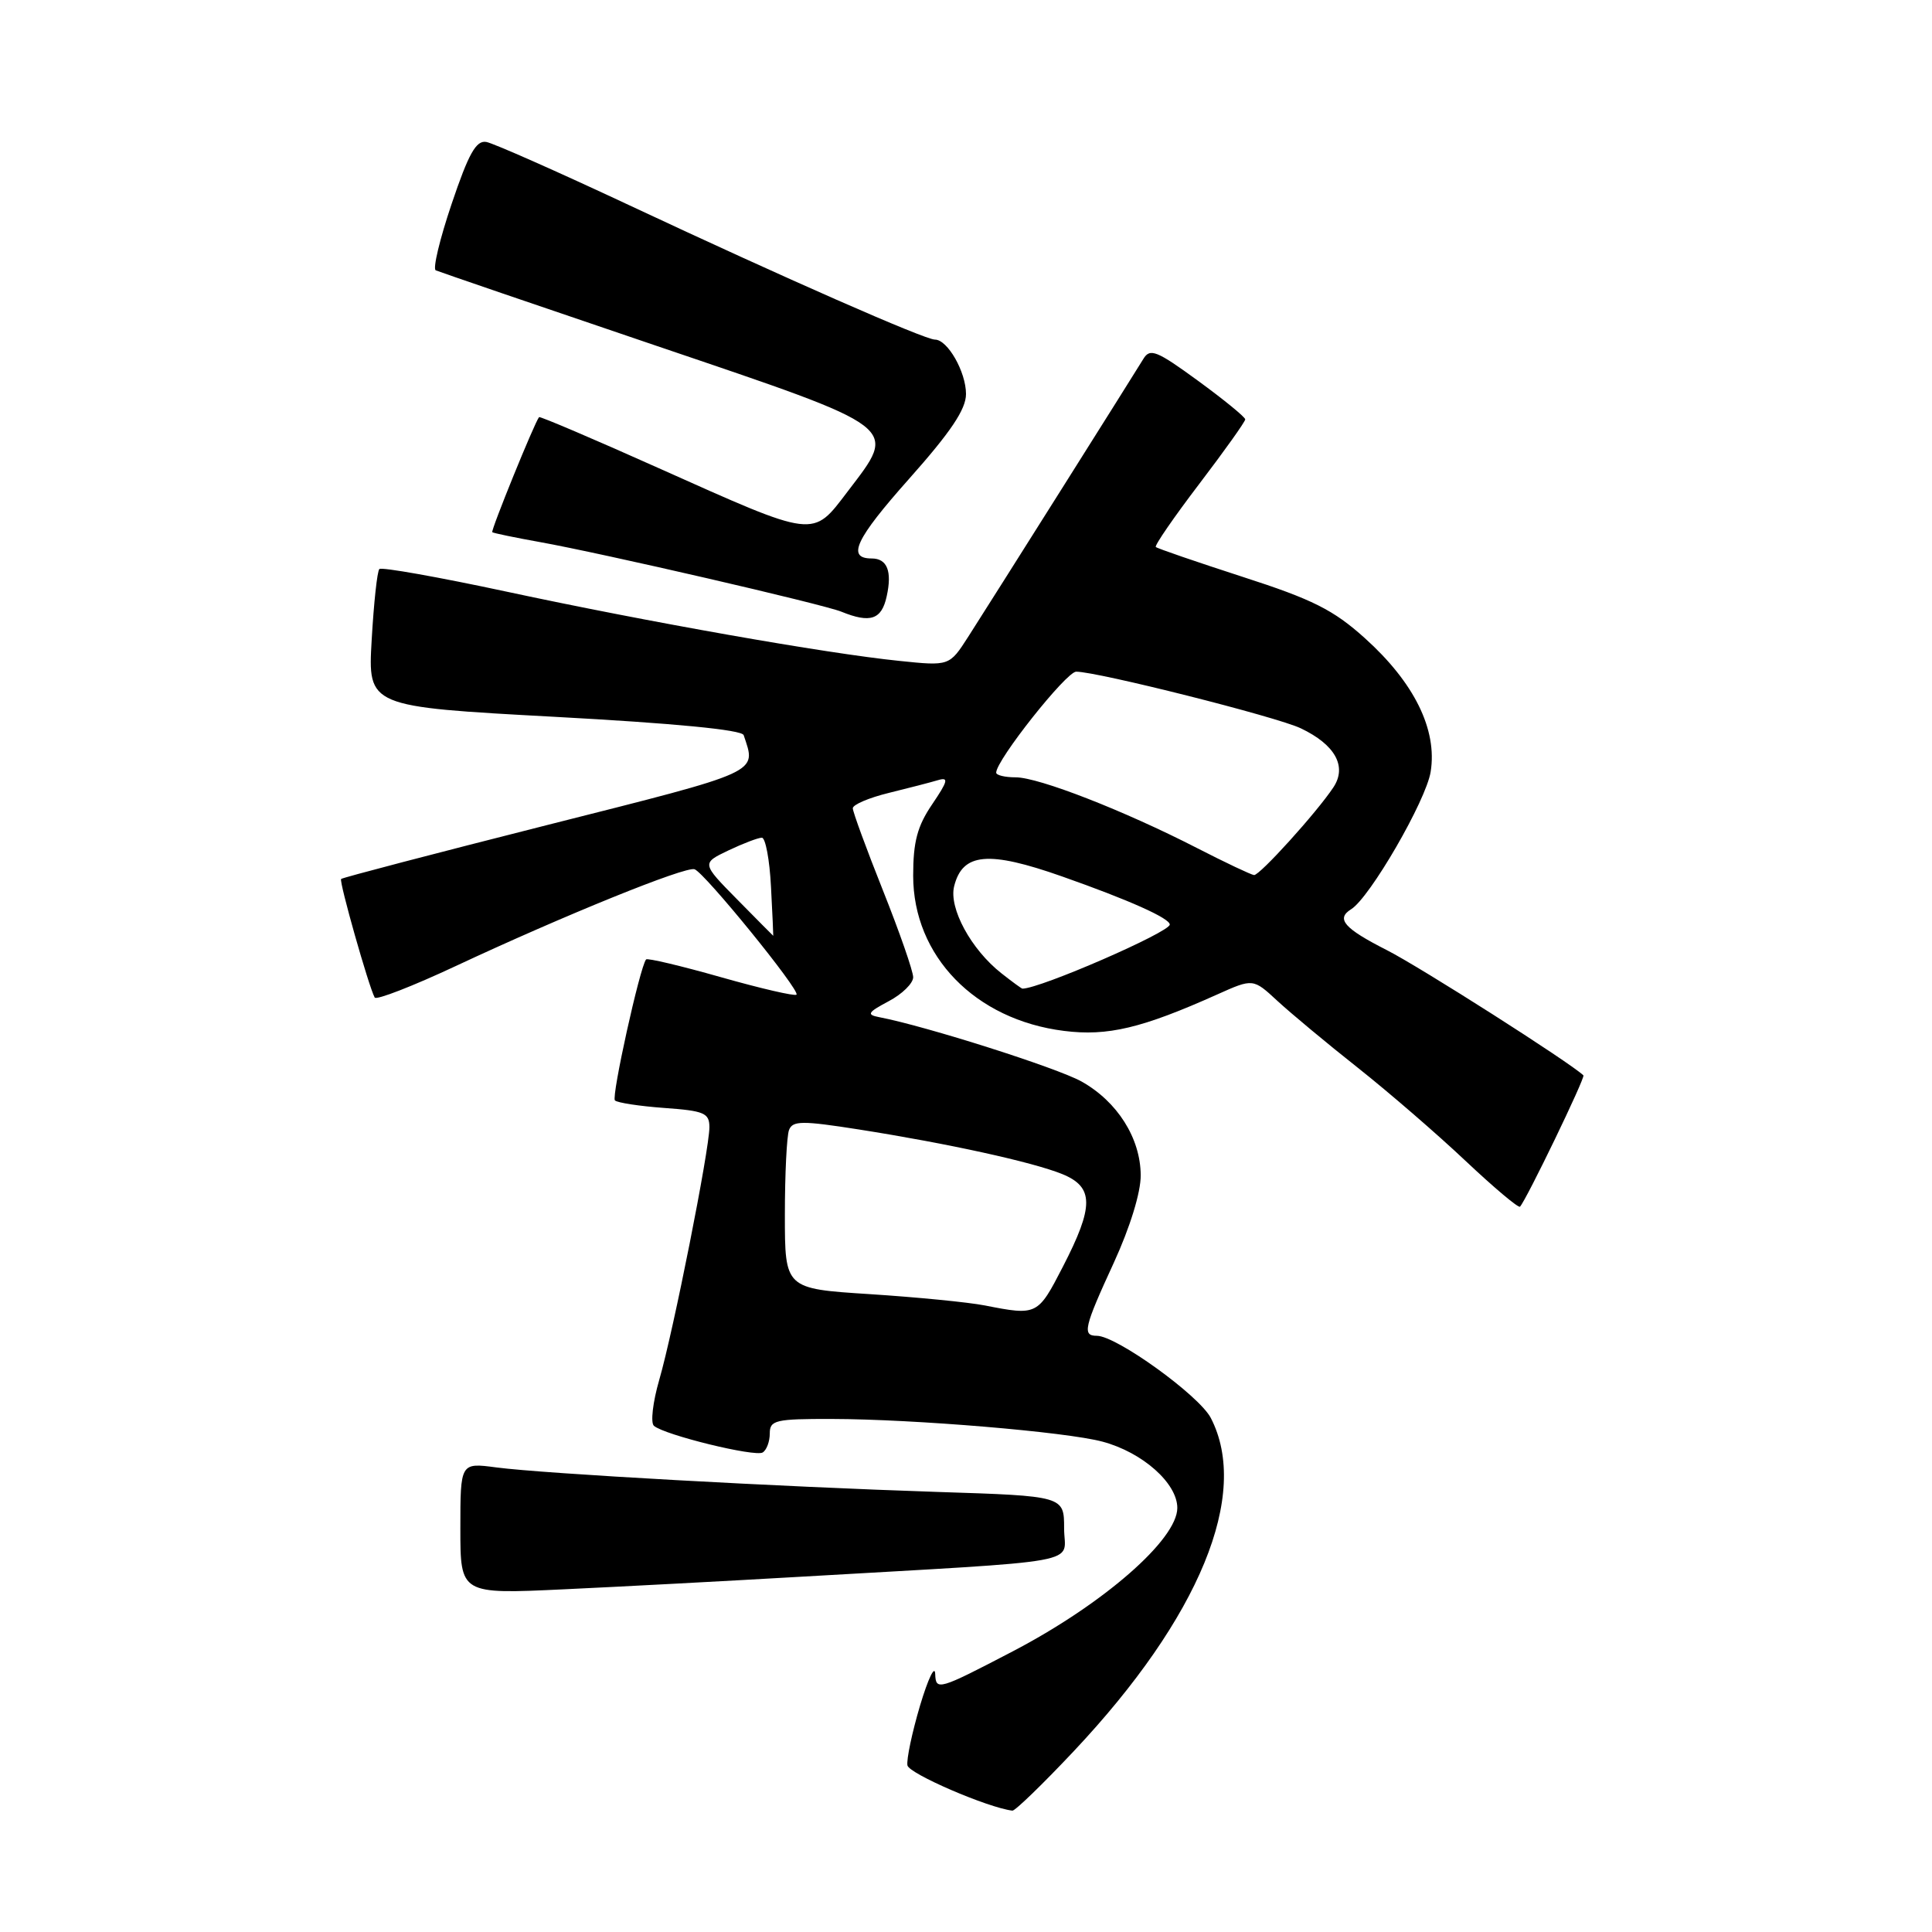 <?xml version="1.0" encoding="UTF-8" standalone="no"?>
<!DOCTYPE svg PUBLIC "-//W3C//DTD SVG 1.1//EN" "http://www.w3.org/Graphics/SVG/1.1/DTD/svg11.dtd" >
<svg xmlns="http://www.w3.org/2000/svg" xmlns:xlink="http://www.w3.org/1999/xlink" version="1.1" viewBox="0 0 256 256">
 <g >
 <path fill="currentColor"
d=" M 142.30 232.02 C 158.96 214.31 165.67 198.00 160.44 187.89 C 158.90 184.91 147.93 177.00 145.34 177.00 C 143.38 177.00 143.62 175.93 147.59 167.31 C 149.74 162.62 151.17 157.99 151.15 155.72 C 151.12 150.80 148.05 145.96 143.30 143.30 C 140.05 141.49 122.70 135.97 116.50 134.78 C 114.79 134.45 114.97 134.15 117.75 132.67 C 119.54 131.73 121.00 130.29 121.00 129.49 C 121.00 128.69 119.20 123.52 117.00 118.00 C 114.80 112.48 113.00 107.57 113.00 107.10 C 113.00 106.62 115.14 105.71 117.75 105.07 C 120.36 104.43 123.30 103.67 124.27 103.38 C 125.74 102.94 125.62 103.47 123.52 106.57 C 121.55 109.47 121.00 111.53 121.00 116.03 C 121.00 126.68 129.21 135.13 140.99 136.60 C 146.76 137.33 151.32 136.24 161.27 131.78 C 166.04 129.64 166.04 129.64 169.27 132.63 C 171.05 134.27 175.85 138.27 179.94 141.50 C 184.03 144.74 190.45 150.29 194.21 153.84 C 197.97 157.38 201.21 160.11 201.41 159.89 C 202.28 158.94 210.09 142.76 209.81 142.49 C 208.03 140.79 188.17 128.13 183.75 125.89 C 178.10 123.02 176.99 121.75 179.03 120.48 C 181.51 118.95 188.97 106.07 189.57 102.26 C 190.47 96.68 187.39 90.44 180.84 84.55 C 176.68 80.81 173.94 79.43 164.67 76.44 C 158.53 74.45 153.34 72.67 153.15 72.48 C 152.96 72.29 155.55 68.53 158.90 64.13 C 162.26 59.72 165.00 55.87 165.00 55.57 C 165.00 55.27 162.19 52.97 158.75 50.46 C 153.26 46.45 152.38 46.10 151.50 47.56 C 150.27 49.59 131.71 79.04 128.29 84.38 C 125.80 88.26 125.80 88.26 119.15 87.57 C 109.44 86.58 85.88 82.42 67.14 78.40 C 58.14 76.47 50.55 75.12 50.27 75.40 C 49.98 75.68 49.53 79.90 49.25 84.78 C 48.74 93.64 48.74 93.64 73.46 94.98 C 89.36 95.84 98.31 96.70 98.54 97.41 C 100.23 102.50 101.15 102.08 72.51 109.32 C 57.66 113.08 45.37 116.29 45.20 116.47 C 44.90 116.77 48.86 130.74 49.65 132.18 C 49.86 132.55 54.70 130.67 60.40 128.00 C 74.68 121.32 90.82 114.77 92.03 115.18 C 93.35 115.62 106.07 131.27 105.54 131.80 C 105.31 132.02 100.80 130.98 95.52 129.48 C 90.24 127.98 85.77 126.92 85.61 127.13 C 84.79 128.12 80.99 145.32 81.48 145.81 C 81.79 146.12 84.73 146.57 88.02 146.81 C 93.32 147.19 94.00 147.48 94.00 149.37 C 93.99 152.37 89.22 176.42 87.35 182.85 C 86.50 185.79 86.18 188.53 86.65 188.93 C 88.06 190.15 100.05 193.08 101.06 192.46 C 101.58 192.14 102.00 191.01 102.00 189.94 C 102.00 188.18 102.74 188.00 110.25 188.02 C 121.09 188.04 141.30 189.73 146.10 191.03 C 151.40 192.45 156.00 196.54 156.00 199.81 C 156.00 204.00 146.18 212.56 134.18 218.82 C 124.36 223.94 124.00 224.05 123.92 221.82 C 123.88 220.54 122.98 222.43 121.91 226.00 C 120.85 229.57 120.10 233.14 120.24 233.92 C 120.44 235.02 130.88 239.53 134.15 239.92 C 134.50 239.96 138.17 236.41 142.30 232.02 Z  M 105.50 208.96 C 144.87 206.68 141.00 207.38 141.00 202.52 C 141.00 198.23 141.00 198.23 124.25 197.69 C 103.36 197.01 72.05 195.27 65.75 194.44 C 61.00 193.81 61.00 193.81 61.00 202.53 C 61.00 211.24 61.00 211.24 74.75 210.59 C 82.31 210.24 96.15 209.50 105.50 208.96 Z  M 117.49 79.02 C 118.23 75.69 117.56 74.00 115.50 74.00 C 112.15 74.00 113.36 71.43 120.43 63.48 C 125.98 57.24 128.00 54.24 128.00 52.21 C 128.00 49.28 125.56 45.00 123.89 45.00 C 122.52 45.00 104.00 36.86 83.33 27.17 C 73.89 22.75 65.39 18.98 64.44 18.81 C 63.09 18.57 62.10 20.33 59.85 27.00 C 58.27 31.67 57.32 35.64 57.74 35.82 C 58.16 36.01 71.32 40.51 87.00 45.83 C 119.68 56.92 118.97 56.38 112.33 65.11 C 107.60 71.32 108.23 71.40 87.30 62.04 C 78.69 58.18 71.54 55.14 71.43 55.27 C 70.86 55.92 65.00 70.33 65.23 70.52 C 65.38 70.64 68.20 71.23 71.50 71.82 C 79.81 73.31 109.01 80.05 111.48 81.05 C 115.32 82.61 116.82 82.11 117.49 79.02 Z  M 130.50 172.98 C 128.30 172.55 121.44 171.88 115.25 171.48 C 104.00 170.76 104.00 170.76 104.00 160.96 C 104.00 155.57 104.25 150.52 104.55 149.73 C 105.03 148.49 106.28 148.48 113.80 149.66 C 125.63 151.52 136.83 153.98 140.75 155.57 C 144.96 157.29 144.98 159.82 140.83 167.86 C 137.51 174.30 137.43 174.34 130.50 172.98 Z  M 132.71 128.98 C 128.68 125.82 125.70 120.33 126.43 117.43 C 127.54 113.00 130.96 112.69 140.75 116.14 C 149.58 119.25 155.00 121.67 155.00 122.51 C 155.00 123.52 137.82 131.00 135.48 131.00 C 135.36 131.00 134.12 130.09 132.71 128.98 Z  M 97.69 119.19 C 92.96 114.39 92.96 114.39 96.51 112.69 C 98.47 111.76 100.46 111.00 100.95 111.00 C 101.43 111.00 101.98 113.93 102.16 117.50 C 102.35 121.08 102.48 124.00 102.46 124.00 C 102.44 124.00 100.30 121.84 97.69 119.19 Z  M 158.59 112.36 C 148.92 107.40 137.64 103.00 134.58 103.00 C 133.16 103.00 132.00 102.72 132.00 102.38 C 132.00 100.72 141.29 89.00 142.60 89.00 C 145.42 89.00 169.17 94.98 172.35 96.50 C 176.92 98.67 178.52 101.56 176.68 104.33 C 174.48 107.65 166.91 116.01 166.17 115.95 C 165.80 115.92 162.39 114.31 158.59 112.36 Z "/>
</g>
</svg>